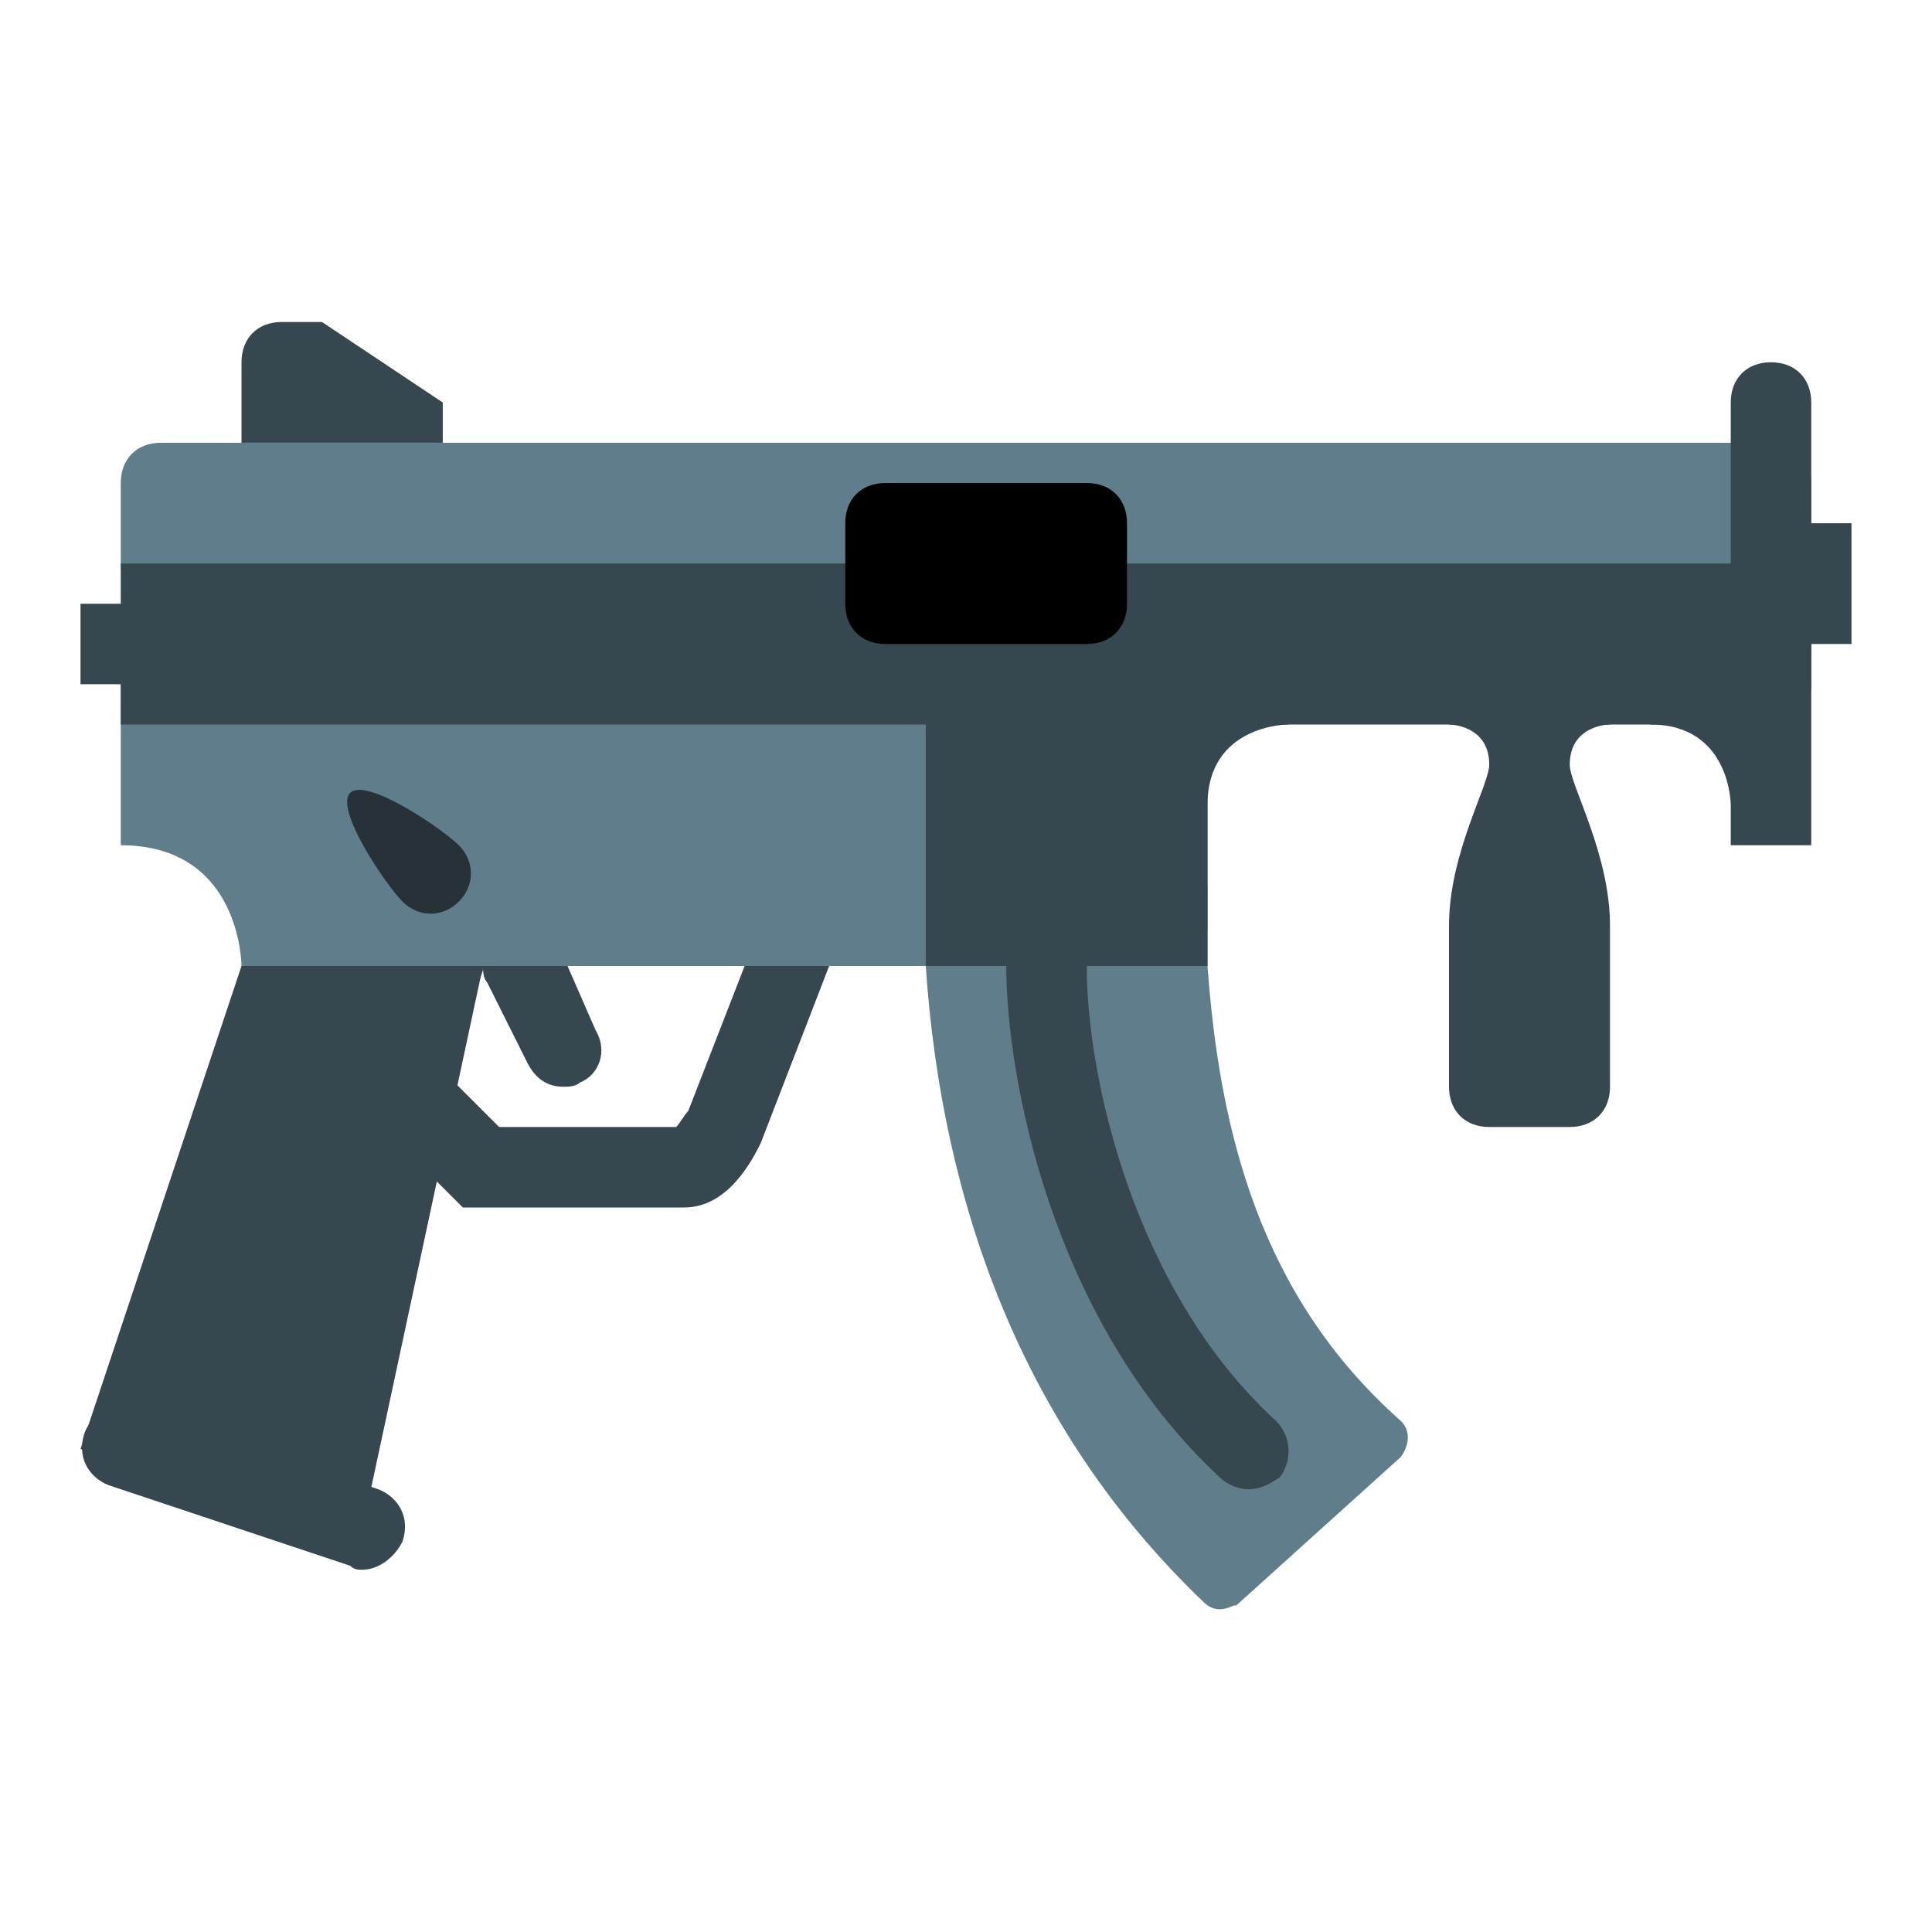 <svg xmlns="http://www.w3.org/2000/svg" viewBox="0 0 48 48" width="96px" height="96px"><path fill="#607d8b" d="M30 23c0 .6-.4 1-1 1H6c0 0 0-3-3-3v-4c0-.6.4-1 1-1h25c.6 0 1 .4 1 1V23zM45 14c0 .6-.4 1-1 1H4c-.6 0-1-.4-1-1v-2c0-.6.4-1 1-1h40c.6 0 1 .4 1 1V14z"/><path fill="#607d8b" d="M29.9,39.8c-4.5-4.3-6.5-9.9-6.9-15.8v-2h7v2c0.3,4.1,1.3,8.2,4.8,11.3c0.4,0.4,0,0.9,0,0.9 l-4.1,3.7C30.7,39.8,30.3,40.2,29.9,39.8z"/><path fill="#37474f" d="M44 13h2v3h-2V13zM2 15h2v2H2V15zM45 21h-2v-1c0 0 0-2-2-2v-1h4V21z"/><path fill="#37474f" d="M45 17h-2v-7c0-.6.4-1 1-1s1 .4 1 1V17zM40 27c0 .6-.4 1-1 1h-2c-.6 0-1-.4-1-1 0 0 0-2 0-4 0-1.8 1-3.5 1-4 0-1-1-1-1-1v-1h4v1c0 0-1 0-1 1 0 .5 1 2.2 1 4C40 25 40 27 40 27z"/><path fill="#37474f" d="M44 14H3v4h41c.6 0 1-.4 1-1v-2C45 14.4 44.6 14 44 14zM31 37c-.2 0-.5-.1-.7-.3C26.1 32.8 25 26.7 25 24c0-.6.4-1 1-1s1 .4 1 1c0 2.8 1.2 8.1 4.7 11.3.4.4.4 1 .1 1.4C31.5 36.9 31.3 37 31 37z"/><path fill="#37474f" d="M30 24h-7v-7h9v1c0 0-2 0-2 2S30 24 30 24zM11 11v-1L8 8H7C6.4 8 6 8.4 6 9v2H11zM6 24L2 36l7 2 3-14H6z"/><path fill="#37474f" d="M9 39c-.1 0-.2 0-.3-.1l-6-2c-.5-.2-.8-.7-.6-1.3.2-.5.7-.8 1.3-.6l6 2c.5.2.8.7.6 1.3C9.8 38.7 9.4 39 9 39zM18.5 24l-1.4 3.6c-.1.1-.2.3-.3.4h-4.4l-1.3-1.3.9-2.6V24H9.9l-1.1 3.3 2.7 2.7H17c1.1 0 1.7-1.2 1.9-1.6l1.7-4.4H18.5z"/><path fill="#37474f" d="M14.1,24H12c0,0.1,0,0.3,0.1,0.4l1,2c0.2,0.4,0.5,0.6,0.9,0.6c0.1,0,0.3,0,0.4-0.1 c0.5-0.2,0.7-0.8,0.4-1.3L14.1,24z"/><path fill="#263238" d="M11.4,21c0.4,0.4,0.4,1,0,1.4s-1,0.4-1.4,0s-1.7-2.3-1.3-2.7C9.1,19.3,11,20.6,11.4,21z"/><path d="M28,15c0,0.6-0.4,1-1,1h-5c-0.6,0-1-0.4-1-1v-2c0-0.6,0.4-1,1-1h5c0.6,0,1,0.4,1,1V15z"/></svg>